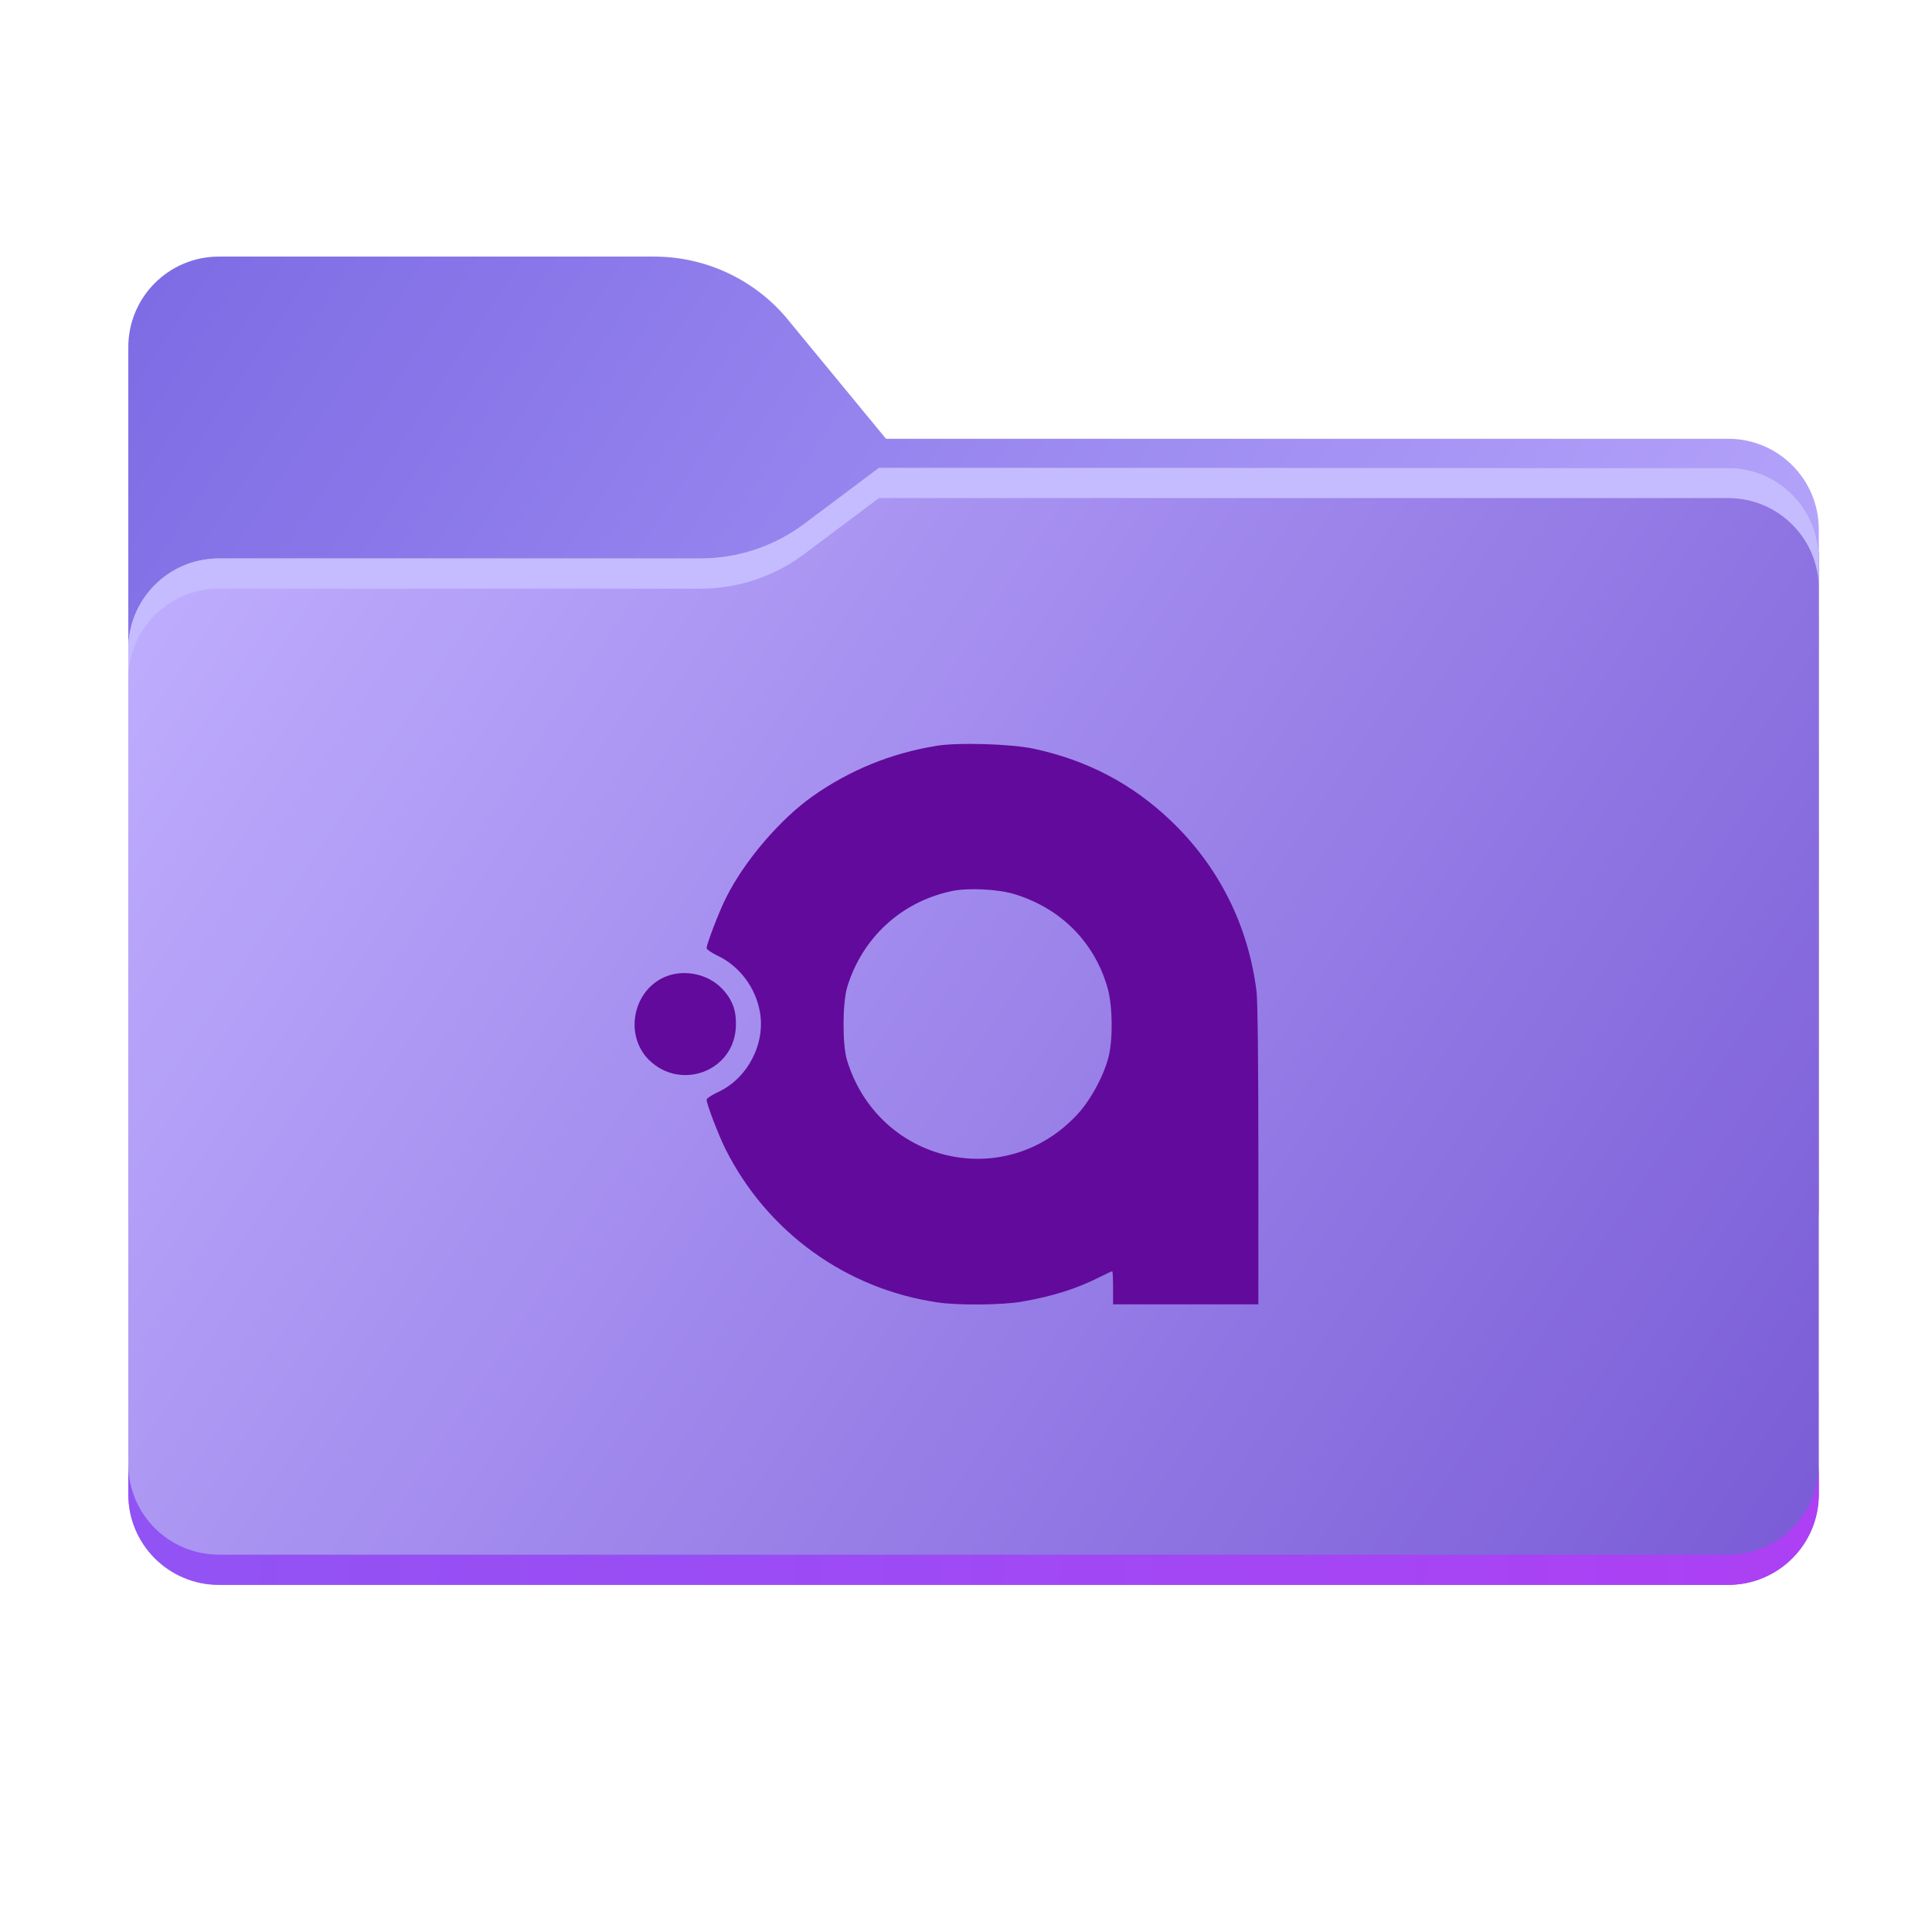<?xml version="1.0" encoding="UTF-8"?>
<svg width="256" height="256" viewBox="0 0 256 256" xmlns="http://www.w3.org/2000/svg">
  <defs>
    <style>
      .cls-1 {
        fill: #fff;
      }

      .cls-2 {
        fill: url(#_未命名的渐变_20);
      }

      .cls-2, .cls-3, .cls-4, .cls-5, .cls-6, .cls-7, .cls-8 {
        fill-rule: evenodd;
      }

      .cls-3 {
        fill: #c5bbff;
      }

      .cls-4 {
        fill: url(#linear-gradient);
      }

      .cls-9 {
        mask: url(#mask-1);
      }

      .cls-9, .cls-10 {
        fill: none;
      }

      .cls-5 {
        fill: #620a9b;
      }

      .cls-6 {
        fill: url(#_未命名的渐变_24);
      }

      .cls-7 {
        fill: url(#_未命名的渐变_18);
      }

      .cls-10 {
        mask: url(#mask);
      }

      .cls-8 {
        fill: #a6a1a1;
      }
    </style>
    <linearGradient id="_未命名的渐变_18" data-name="未命名的渐变 18" x1=".61" y1="7.47" x2="212.29" y2="147.33" gradientUnits="userSpaceOnUse">
      <stop offset="0" stop-color="#7e6ce5"/>
      <stop offset="1" stop-color="#c1b0ff"/>
    </linearGradient>
    <linearGradient id="linear-gradient" x1="15.58" y1="205.55" x2="196.35" y2="24.41" gradientTransform="translate(0 190) scale(1 -1)" gradientUnits="userSpaceOnUse">
      <stop offset="0" stop-color="#05815d"/>
      <stop offset="1" stop-color="#0c575f"/>
    </linearGradient>
    <mask id="mask" x="0" y="0" width="224" height="138" maskUnits="userSpaceOnUse">
      <g id="mask0_501_11930" data-name="mask0 501 11930">
        <path class="cls-4" d="m87.43,8.38c-4.37-5.31-10.88-8.38-17.75-8.38H12C5.37,0,0,5.37,0,12v114c0,6.63,5.37,12,12,12h200c6.63,0,12-5.37,12-12V36.14c0-6.63-5.37-12-12-12h-111.6l-12.98-15.76Z"/>
      </g>
    </mask>
    <linearGradient id="_未命名的渐变_24" data-name="未命名的渐变 24" x1="0" y1="162" x2="224" y2="14" gradientTransform="translate(0 190) scale(1 -1)" gradientUnits="userSpaceOnUse">
      <stop offset="0" stop-color="#c1b0ff"/>
      <stop offset="1" stop-color="#795bd6"/>
    </linearGradient>
    <linearGradient id="_未命名的渐变_20" data-name="未命名的渐变 20" x1="-.07" y1="23.32" x2="223.94" y2="20.82" gradientTransform="translate(0 190) scale(1 -1)" gradientUnits="userSpaceOnUse">
      <stop offset="0" stop-color="#9153f4"/>
      <stop offset="1" stop-color="#ad40f4"/>
    </linearGradient>
    <mask id="mask-1" x="49.83" y="38.91" width="124.78" height="124.78" maskUnits="userSpaceOnUse">
      <g id="bg-mask-0">
        <rect id="path_0" data-name="path 0" class="cls-1" x="49.83" y="38.91" width="124.78" height="124.78"/>
      </g>
    </mask>
  </defs>
  <g transform="translate(17, 34)">
  <path class="cls-7" d="m87.43,8.38c-4.37-5.31-10.88-8.38-17.75-8.38H12C5.37,0,0,5.37,0,12v114c0,6.63,5.37,12,12,12h200c6.63,0,12-5.37,12-12V36.14c0-6.63-5.37-12-12-12h-111.6l-12.98-15.76Z"/>
  <g class="cls-10">
    <path class="cls-8" d="m75.79,40c4.98,0,9.82-1.61,13.8-4.6l9.87-7.4h112.54c6.63,0,12,5.37,12,12v86c0,6.63-5.37,12-12,12H12c-6.63,0-12-5.37-12-12V52c0-6.63,5.37-12,12-12h63.79Z"/>
  </g>
  <path class="cls-6" d="m75.79,40c4.98,0,9.82-1.61,13.8-4.6l9.87-7.4h112.54c6.63,0,12,5.37,12,12v124c0,6.63-5.37,12-12,12H12c-6.63,0-12-5.37-12-12V52c0-6.63,5.37-12,12-12h63.79Z"/>
  <path class="cls-2" d="m0,160v4c0,6.63,5.37,12,12,12h200c6.63,0,12-5.37,12-12v-4c0,6.63-5.37,12-12,12H12c-6.63,0-12-5.37-12-12Z"/>
  <path class="cls-3" d="m89.59,35.4c-3.98,2.98-8.82,4.6-13.8,4.6H12c-6.63,0-12,5.37-12,12v4c0-6.63,5.37-12,12-12h63.79c4.98,0,9.82-1.61,13.8-4.6l9.87-7.4h112.54c6.63,0,12,5.37,12,12v-4c0-6.63-5.37-12-12-12h-112.54l-9.87,7.4Z"/>
  <g class="cls-9">
    <g>
      <path id="_路径_1" data-name="路径 1" class="cls-5" d="m106.98,64.84c2.88-.49,10.07-.27,12.99.37,7.07,1.51,13.04,4.65,18.13,9.5,6.38,6.07,10.31,13.89,11.4,22.69.15,1.27.24,9.6.24,21.74v19.69h-19.25v-2.19c0-1.22-.05-2.19-.12-2.19s-.88.37-1.78.83c-2.97,1.49-6.12,2.49-10.16,3.19-2.58.46-8.41.51-11.09.12-12.21-1.75-22.69-9.33-28.22-20.35-.93-1.88-2.49-5.95-2.49-6.53,0-.17.68-.61,1.51-1,3.9-1.8,6.29-6.36,5.56-10.58-.56-3.24-2.68-6.09-5.58-7.48-.83-.39-1.49-.85-1.49-1.02,0-.54,1.68-4.92,2.58-6.68,2.41-4.85,7.16-10.41,11.48-13.45,4.83-3.41,10.33-5.68,16.28-6.65h0Zm2.07,19.25c-6.63,1.41-11.8,6.17-13.79,12.7-.63,2.07-.66,7.68-.02,9.72,4.19,13.6,20.91,17.52,30.51,7.16,1.78-1.92,3.51-5.12,4.14-7.63.59-2.34.54-6.68-.1-9.02-1.68-6.07-6.14-10.63-12.33-12.53-2.19-.68-6.19-.88-8.41-.41h0Z"/>
      <path id="_路径_2" data-name="路径 2" class="cls-5" d="m69.04,106.49c4.14,4.02,11.04,1.49,11.45-4.19.15-2.29-.39-3.83-1.88-5.36-1.78-1.83-4.73-2.49-7.16-1.63-4.53,1.63-5.87,7.8-2.41,11.19Z"/>
    </g>
  </g>
  </g>
</svg>
